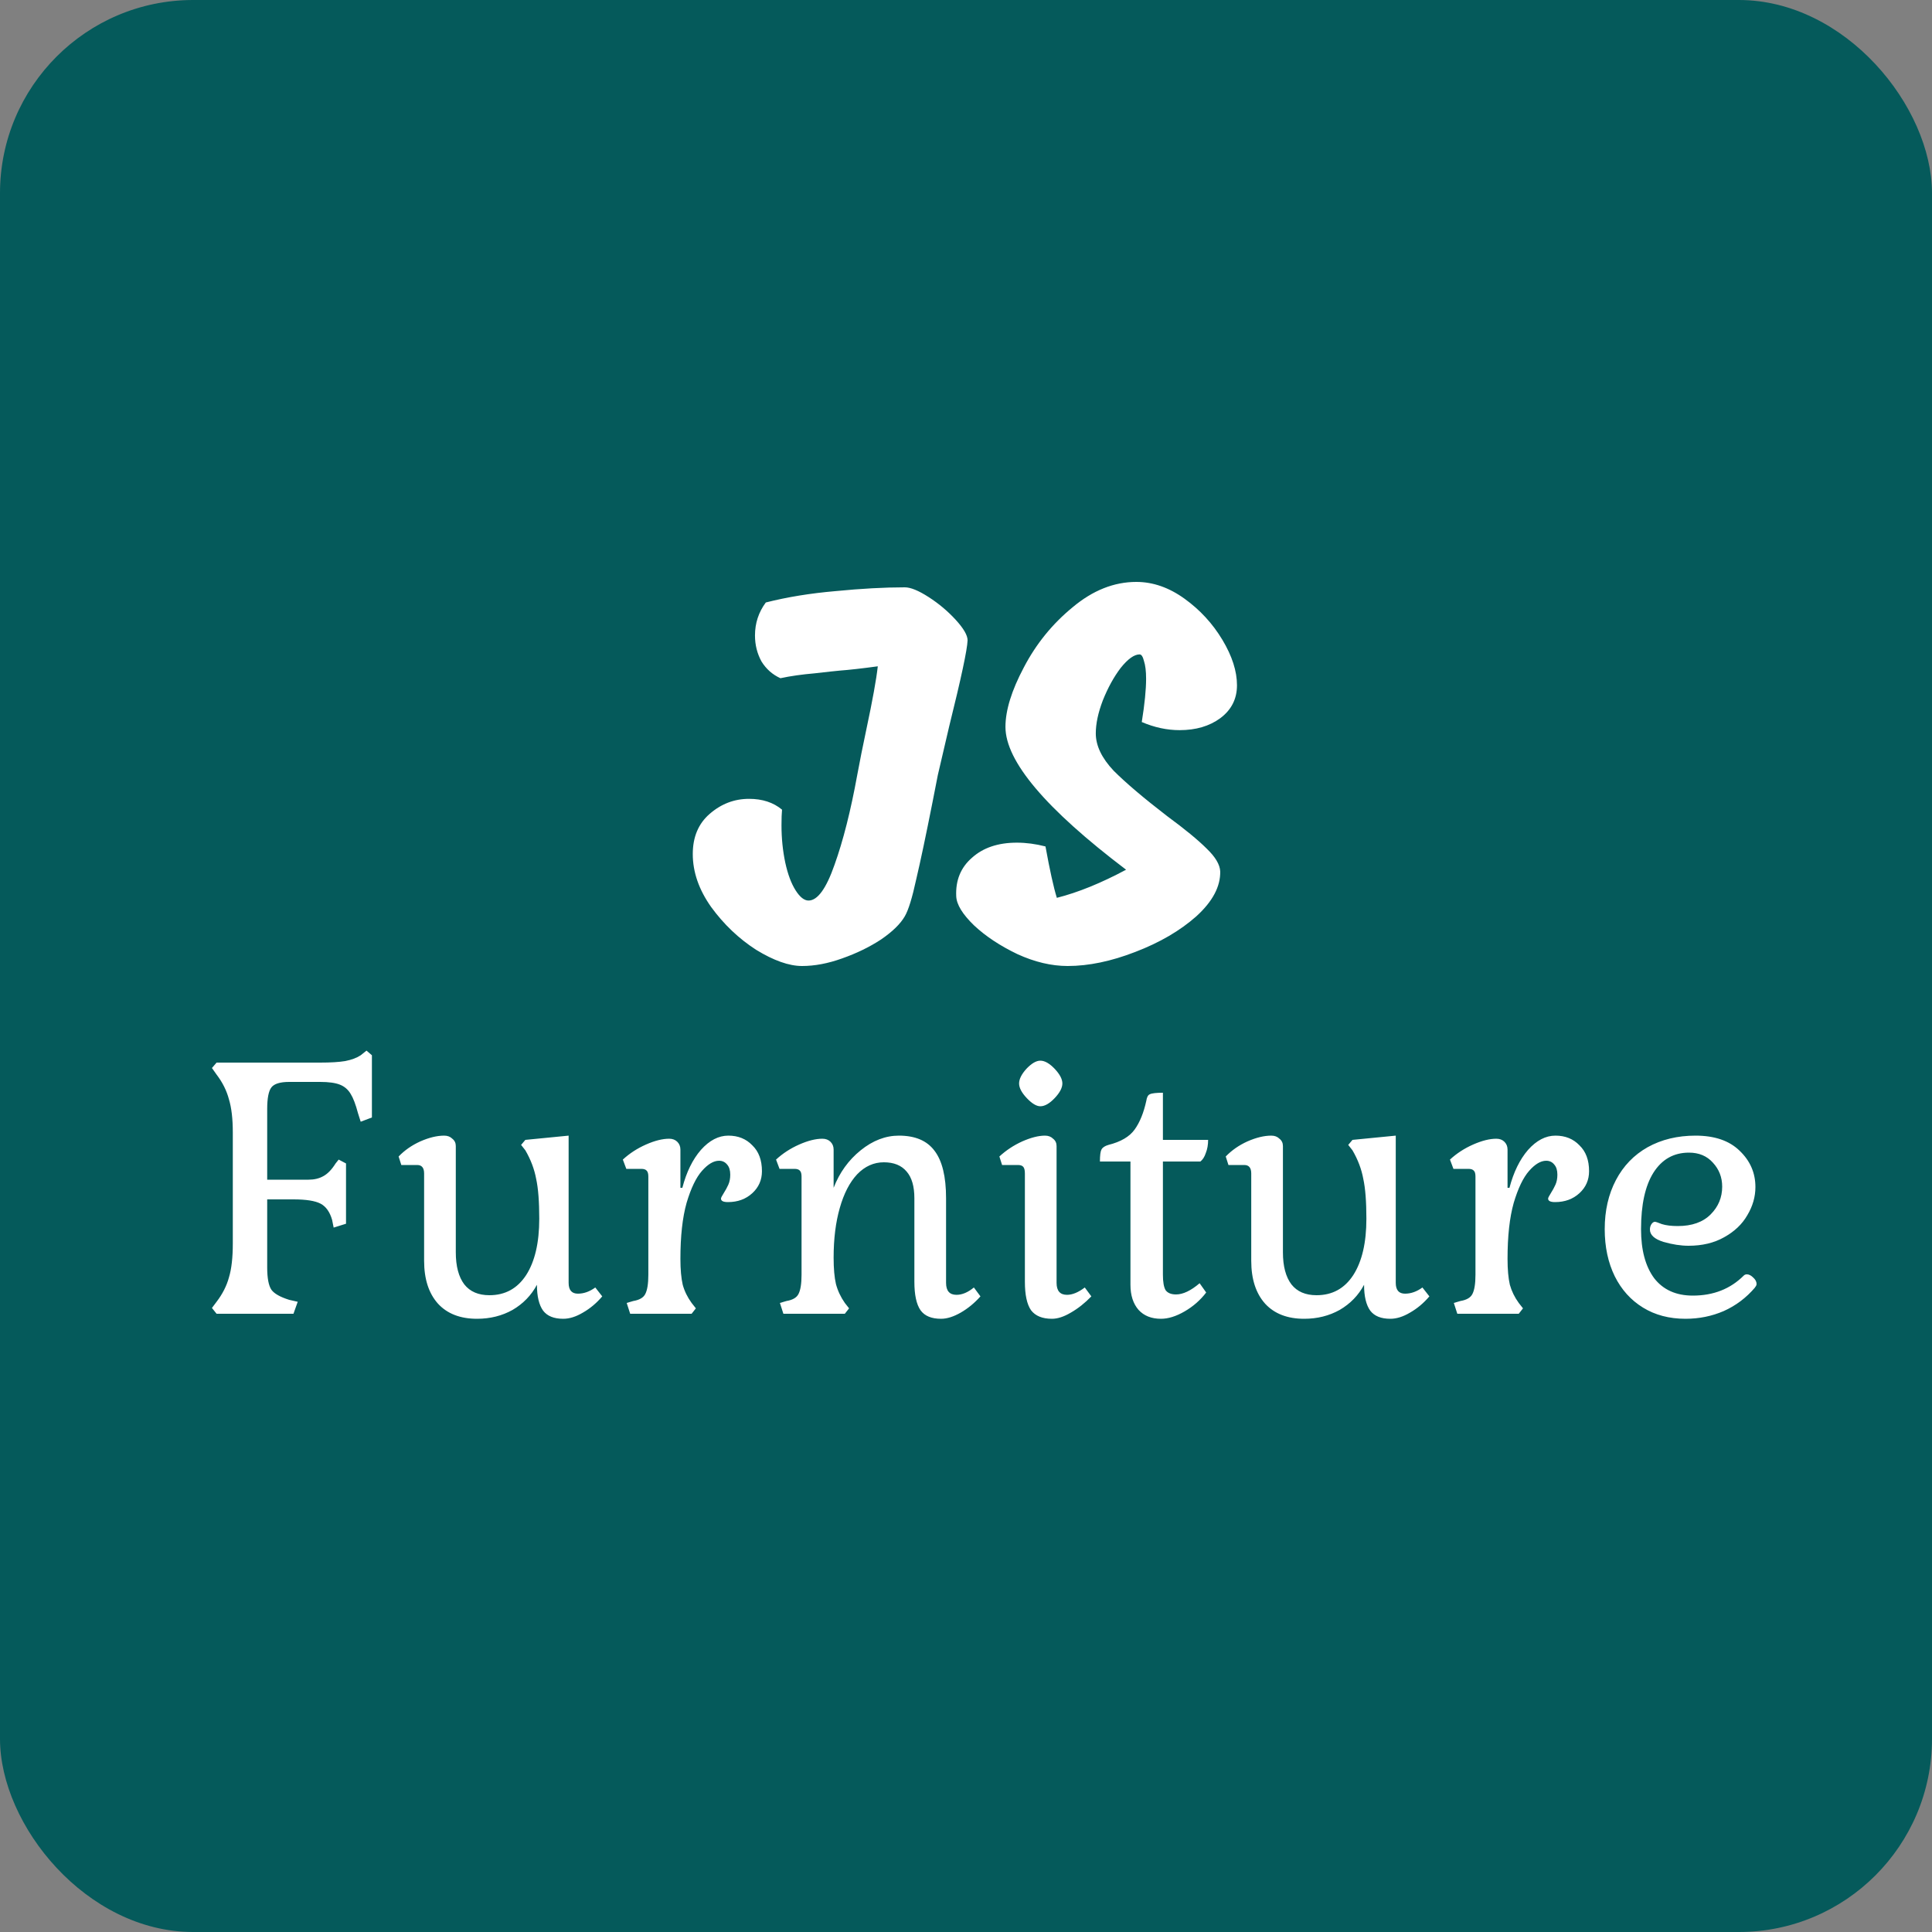<svg width="50" height="50" viewBox="0 0 50 50" fill="none" xmlns="http://www.w3.org/2000/svg">
<rect x="0" y="0" width="50" height="50" fill="#808080" stroke="none"/>
<rect width="50" height="50" rx="5" fill="#055A5B"/>
<path d="M23.417 15.2C23.566 15.2 23.772 15.284 24.033 15.452C24.294 15.62 24.528 15.816 24.733 16.04C24.938 16.264 25.041 16.441 25.041 16.572C25.032 16.815 24.873 17.557 24.565 18.798L24.271 20.058L24.131 20.772C23.963 21.621 23.823 22.284 23.711 22.76C23.608 23.236 23.51 23.553 23.417 23.712C23.305 23.908 23.1 24.109 22.801 24.314C22.502 24.51 22.166 24.673 21.793 24.804C21.429 24.935 21.084 25 20.757 25C20.421 25 20.024 24.86 19.567 24.58C19.119 24.291 18.732 23.922 18.405 23.474C18.088 23.026 17.929 22.569 17.929 22.102C17.929 21.663 18.074 21.318 18.363 21.066C18.662 20.805 19.002 20.674 19.385 20.674C19.73 20.674 20.015 20.767 20.239 20.954C20.23 21.047 20.225 21.183 20.225 21.36C20.225 21.696 20.258 22.018 20.323 22.326C20.388 22.625 20.477 22.863 20.589 23.04C20.701 23.217 20.813 23.306 20.925 23.306C21.158 23.306 21.382 22.998 21.597 22.382C21.821 21.757 22.017 20.982 22.185 20.058C22.25 19.703 22.33 19.307 22.423 18.868C22.582 18.121 22.68 17.58 22.717 17.244C22.306 17.3 21.975 17.337 21.723 17.356C21.62 17.365 21.406 17.389 21.079 17.426C20.752 17.454 20.458 17.496 20.197 17.552C19.992 17.459 19.828 17.314 19.707 17.118C19.595 16.913 19.539 16.689 19.539 16.446C19.539 16.129 19.632 15.844 19.819 15.592C20.37 15.452 20.972 15.354 21.625 15.298C22.288 15.233 22.885 15.2 23.417 15.2ZM29.549 18.686C29.624 18.219 29.661 17.846 29.661 17.566C29.661 17.37 29.642 17.216 29.605 17.104C29.577 16.992 29.54 16.936 29.493 16.936C29.353 16.936 29.19 17.053 29.003 17.286C28.826 17.519 28.672 17.799 28.541 18.126C28.42 18.443 28.359 18.728 28.359 18.98C28.359 19.297 28.513 19.619 28.821 19.946C29.138 20.263 29.6 20.655 30.207 21.122C30.664 21.458 31.005 21.738 31.229 21.962C31.453 22.177 31.57 22.373 31.579 22.55C31.588 22.942 31.383 23.329 30.963 23.712C30.543 24.085 30.016 24.393 29.381 24.636C28.756 24.879 28.172 25 27.631 25C27.211 25 26.777 24.897 26.329 24.692C25.881 24.477 25.508 24.23 25.209 23.95C24.91 23.661 24.756 23.409 24.747 23.194C24.728 22.783 24.864 22.452 25.153 22.2C25.442 21.939 25.83 21.808 26.315 21.808C26.558 21.808 26.805 21.841 27.057 21.906C27.169 22.522 27.267 22.965 27.351 23.236C27.902 23.096 28.499 22.853 29.143 22.508C27.062 20.931 26.021 19.699 26.021 18.812C26.021 18.383 26.18 17.869 26.497 17.272C26.814 16.665 27.234 16.147 27.757 15.718C28.28 15.279 28.83 15.06 29.409 15.06C29.838 15.06 30.254 15.205 30.655 15.494C31.056 15.783 31.383 16.138 31.635 16.558C31.887 16.978 32.013 17.37 32.013 17.734C32.013 18.089 31.868 18.373 31.579 18.588C31.299 18.793 30.949 18.896 30.529 18.896C30.202 18.896 29.876 18.826 29.549 18.686Z" fill="white"/>
<path d="M5.485 33.85L5.605 33.69C5.758 33.49 5.865 33.28 5.925 33.06C5.992 32.84 6.025 32.547 6.025 32.18V29.31C6.025 28.957 5.992 28.67 5.925 28.45C5.865 28.223 5.758 28.01 5.605 27.81L5.485 27.64L5.605 27.5H8.285C8.558 27.5 8.775 27.487 8.935 27.46C9.102 27.427 9.235 27.377 9.335 27.31L9.485 27.19L9.625 27.31V28.92L9.335 29.03L9.265 28.81C9.205 28.583 9.142 28.417 9.075 28.31C9.008 28.197 8.915 28.117 8.795 28.07C8.675 28.023 8.505 28 8.285 28H7.485C7.252 28 7.098 28.047 7.025 28.14C6.952 28.233 6.915 28.42 6.915 28.7V30.53H7.985C8.132 30.53 8.258 30.5 8.365 30.44C8.478 30.38 8.585 30.27 8.685 30.11L8.765 30.01L8.955 30.11V31.67L8.635 31.77L8.595 31.57C8.535 31.363 8.435 31.223 8.295 31.15C8.155 31.077 7.922 31.04 7.595 31.04H6.915V32.8C6.915 33.08 6.952 33.273 7.025 33.38C7.098 33.48 7.252 33.567 7.485 33.64L7.705 33.69L7.595 34H5.605L5.485 33.85ZM12.346 34.13C11.913 34.13 11.576 34 11.336 33.74C11.096 33.473 10.976 33.103 10.976 32.63V30.37C10.976 30.223 10.916 30.15 10.796 30.15H10.386L10.316 29.93C10.47 29.77 10.656 29.64 10.876 29.54C11.103 29.44 11.309 29.39 11.496 29.39C11.583 29.39 11.653 29.417 11.706 29.47C11.766 29.517 11.796 29.58 11.796 29.66V32.41C11.796 32.77 11.87 33.047 12.016 33.24C12.163 33.427 12.38 33.52 12.666 33.52C13.073 33.52 13.389 33.347 13.616 33C13.843 32.647 13.956 32.16 13.956 31.54C13.956 31.1 13.93 30.757 13.876 30.51C13.829 30.257 13.736 30.01 13.596 29.77L13.486 29.63L13.596 29.5L14.716 29.39V33.2C14.716 33.387 14.796 33.48 14.956 33.48C15.11 33.48 15.259 33.427 15.406 33.32L15.586 33.55C15.44 33.723 15.273 33.863 15.086 33.97C14.906 34.077 14.736 34.13 14.576 34.13C14.336 34.13 14.163 34.06 14.056 33.92C13.95 33.773 13.896 33.55 13.896 33.25C13.749 33.523 13.54 33.74 13.266 33.9C12.993 34.053 12.686 34.13 12.346 34.13ZM16.219 33.72L16.389 33.67C16.549 33.643 16.652 33.583 16.699 33.49C16.752 33.39 16.779 33.223 16.779 32.99V30.45C16.779 30.377 16.765 30.327 16.739 30.3C16.712 30.267 16.666 30.25 16.599 30.25H16.209L16.119 30.01C16.292 29.85 16.492 29.72 16.719 29.62C16.945 29.52 17.145 29.47 17.319 29.47C17.405 29.47 17.476 29.497 17.529 29.55C17.582 29.603 17.609 29.67 17.609 29.75V30.74H17.659C17.765 30.333 17.925 30.007 18.139 29.76C18.359 29.513 18.596 29.39 18.849 29.39C19.102 29.39 19.309 29.473 19.469 29.64C19.636 29.8 19.719 30.023 19.719 30.31C19.719 30.537 19.636 30.727 19.469 30.88C19.302 31.033 19.092 31.11 18.839 31.11C18.719 31.11 18.659 31.08 18.659 31.02C18.659 31 18.682 30.953 18.729 30.88C18.776 30.807 18.816 30.733 18.849 30.66C18.882 30.587 18.899 30.5 18.899 30.4C18.899 30.287 18.872 30.2 18.819 30.14C18.765 30.073 18.695 30.04 18.609 30.04C18.469 30.04 18.322 30.127 18.169 30.3C18.015 30.473 17.882 30.75 17.769 31.13C17.662 31.51 17.609 31.993 17.609 32.58C17.609 32.853 17.629 33.077 17.669 33.25C17.715 33.417 17.792 33.573 17.899 33.72L18.009 33.86L17.899 34H16.309L16.219 33.72ZM24.354 34.13C24.107 34.13 23.93 34.057 23.824 33.91C23.717 33.757 23.664 33.51 23.664 33.17V31.01C23.664 30.703 23.597 30.473 23.464 30.32C23.33 30.16 23.134 30.08 22.874 30.08C22.614 30.08 22.384 30.183 22.184 30.39C21.99 30.597 21.84 30.887 21.734 31.26C21.627 31.633 21.574 32.063 21.574 32.55C21.574 32.83 21.594 33.057 21.634 33.23C21.68 33.403 21.757 33.567 21.864 33.72L21.974 33.86L21.864 34H20.274L20.184 33.72L20.354 33.67C20.514 33.643 20.617 33.583 20.664 33.49C20.717 33.39 20.744 33.223 20.744 32.99V30.45C20.744 30.377 20.73 30.327 20.704 30.3C20.677 30.267 20.63 30.25 20.564 30.25H20.174L20.084 30.01C20.257 29.85 20.457 29.72 20.684 29.62C20.91 29.52 21.11 29.47 21.284 29.47C21.37 29.47 21.44 29.497 21.494 29.55C21.547 29.603 21.574 29.67 21.574 29.75V30.74C21.727 30.347 21.96 30.023 22.274 29.77C22.587 29.517 22.917 29.39 23.264 29.39C23.684 29.39 23.99 29.52 24.184 29.78C24.384 30.04 24.484 30.45 24.484 31.01V33.2C24.484 33.407 24.574 33.51 24.754 33.51C24.9 33.51 25.05 33.447 25.204 33.32L25.374 33.55C25.22 33.723 25.05 33.863 24.864 33.97C24.677 34.077 24.507 34.13 24.354 34.13ZM26.924 28.63C26.824 28.63 26.707 28.56 26.574 28.42C26.441 28.28 26.374 28.153 26.374 28.04C26.374 27.927 26.437 27.8 26.564 27.66C26.697 27.52 26.817 27.45 26.924 27.45C27.037 27.45 27.161 27.52 27.294 27.66C27.427 27.8 27.494 27.927 27.494 28.04C27.494 28.153 27.427 28.28 27.294 28.42C27.161 28.56 27.037 28.63 26.924 28.63ZM27.224 34.13C26.977 34.13 26.797 34.057 26.684 33.91C26.577 33.757 26.524 33.51 26.524 33.17V30.37C26.524 30.29 26.511 30.233 26.484 30.2C26.457 30.167 26.411 30.15 26.344 30.15H25.934L25.864 29.93C26.037 29.77 26.234 29.64 26.454 29.54C26.681 29.44 26.877 29.39 27.044 29.39C27.131 29.39 27.201 29.417 27.254 29.47C27.314 29.517 27.344 29.58 27.344 29.66V33.2C27.344 33.407 27.434 33.51 27.614 33.51C27.754 33.51 27.907 33.447 28.074 33.32L28.244 33.55C28.077 33.723 27.901 33.863 27.714 33.97C27.534 34.077 27.371 34.13 27.224 34.13ZM30.046 34.13C29.799 34.13 29.606 34.053 29.466 33.9C29.326 33.74 29.256 33.523 29.256 33.25V30.06H28.466C28.466 29.9 28.48 29.797 28.506 29.75C28.533 29.697 28.593 29.657 28.686 29.63C29.006 29.55 29.233 29.417 29.366 29.23C29.5 29.043 29.599 28.797 29.666 28.49C29.68 28.397 29.709 28.34 29.756 28.32C29.809 28.293 29.923 28.28 30.096 28.28V29.5H31.266C31.266 29.627 31.246 29.74 31.206 29.84C31.173 29.94 31.126 30.013 31.066 30.06H30.096V32.99C30.096 33.177 30.119 33.31 30.166 33.39C30.22 33.463 30.309 33.5 30.436 33.5C30.616 33.5 30.82 33.403 31.046 33.21L31.216 33.45C31.063 33.65 30.876 33.813 30.656 33.94C30.436 34.067 30.233 34.13 30.046 34.13ZM33.752 34.13C33.319 34.13 32.982 34 32.742 33.74C32.502 33.473 32.382 33.103 32.382 32.63V30.37C32.382 30.223 32.322 30.15 32.202 30.15H31.792L31.722 29.93C31.876 29.77 32.062 29.64 32.282 29.54C32.509 29.44 32.716 29.39 32.902 29.39C32.989 29.39 33.059 29.417 33.112 29.47C33.172 29.517 33.202 29.58 33.202 29.66V32.41C33.202 32.77 33.276 33.047 33.422 33.24C33.569 33.427 33.786 33.52 34.072 33.52C34.479 33.52 34.796 33.347 35.022 33C35.249 32.647 35.362 32.16 35.362 31.54C35.362 31.1 35.336 30.757 35.282 30.51C35.236 30.257 35.142 30.01 35.002 29.77L34.892 29.63L35.002 29.5L36.122 29.39V33.2C36.122 33.387 36.202 33.48 36.362 33.48C36.516 33.48 36.666 33.427 36.812 33.32L36.992 33.55C36.846 33.723 36.679 33.863 36.492 33.97C36.312 34.077 36.142 34.13 35.982 34.13C35.742 34.13 35.569 34.06 35.462 33.92C35.356 33.773 35.302 33.55 35.302 33.25C35.156 33.523 34.946 33.74 34.672 33.9C34.399 34.053 34.092 34.13 33.752 34.13ZM37.625 33.72L37.795 33.67C37.955 33.643 38.058 33.583 38.105 33.49C38.158 33.39 38.185 33.223 38.185 32.99V30.45C38.185 30.377 38.172 30.327 38.145 30.3C38.118 30.267 38.072 30.25 38.005 30.25H37.615L37.525 30.01C37.698 29.85 37.898 29.72 38.125 29.62C38.352 29.52 38.552 29.47 38.725 29.47C38.812 29.47 38.882 29.497 38.935 29.55C38.988 29.603 39.015 29.67 39.015 29.75V30.74H39.065C39.172 30.333 39.332 30.007 39.545 29.76C39.765 29.513 40.002 29.39 40.255 29.39C40.508 29.39 40.715 29.473 40.875 29.64C41.042 29.8 41.125 30.023 41.125 30.31C41.125 30.537 41.042 30.727 40.875 30.88C40.708 31.033 40.498 31.11 40.245 31.11C40.125 31.11 40.065 31.08 40.065 31.02C40.065 31 40.088 30.953 40.135 30.88C40.182 30.807 40.222 30.733 40.255 30.66C40.288 30.587 40.305 30.5 40.305 30.4C40.305 30.287 40.278 30.2 40.225 30.14C40.172 30.073 40.102 30.04 40.015 30.04C39.875 30.04 39.728 30.127 39.575 30.3C39.422 30.473 39.288 30.75 39.175 31.13C39.068 31.51 39.015 31.993 39.015 32.58C39.015 32.853 39.035 33.077 39.075 33.25C39.122 33.417 39.198 33.573 39.305 33.72L39.415 33.86L39.305 34H37.715L37.625 33.72ZM43.62 34.13C43.2 34.13 42.833 34.033 42.52 33.84C42.206 33.647 41.963 33.377 41.79 33.03C41.617 32.677 41.53 32.27 41.53 31.81C41.53 31.33 41.627 30.907 41.82 30.54C42.013 30.173 42.286 29.89 42.64 29.69C43 29.49 43.413 29.39 43.88 29.39C44.373 29.39 44.753 29.52 45.02 29.78C45.293 30.04 45.43 30.353 45.43 30.72C45.43 30.973 45.36 31.217 45.22 31.45C45.087 31.683 44.886 31.873 44.62 32.02C44.36 32.167 44.053 32.24 43.7 32.24C43.5 32.24 43.283 32.207 43.05 32.14C42.816 32.067 42.7 31.96 42.7 31.82C42.7 31.767 42.713 31.72 42.74 31.68C42.767 31.64 42.797 31.62 42.83 31.62C42.85 31.62 42.91 31.64 43.01 31.68C43.117 31.713 43.253 31.73 43.42 31.73C43.786 31.73 44.07 31.63 44.27 31.43C44.47 31.23 44.57 30.99 44.57 30.71C44.57 30.47 44.49 30.263 44.33 30.09C44.176 29.917 43.97 29.83 43.71 29.83C43.316 29.83 43.01 30.003 42.79 30.35C42.577 30.69 42.47 31.177 42.47 31.81C42.47 32.35 42.583 32.773 42.81 33.08C43.043 33.38 43.377 33.53 43.81 33.53C44.343 33.53 44.783 33.357 45.13 33.01C45.15 32.99 45.176 32.98 45.21 32.98C45.263 32.98 45.316 33.007 45.37 33.06C45.43 33.113 45.46 33.17 45.46 33.23C45.46 33.25 45.453 33.27 45.44 33.29C45.426 33.303 45.42 33.313 45.42 33.32C45.193 33.587 44.923 33.79 44.61 33.93C44.303 34.063 43.973 34.13 43.62 34.13Z" fill="white"/>
</svg>
